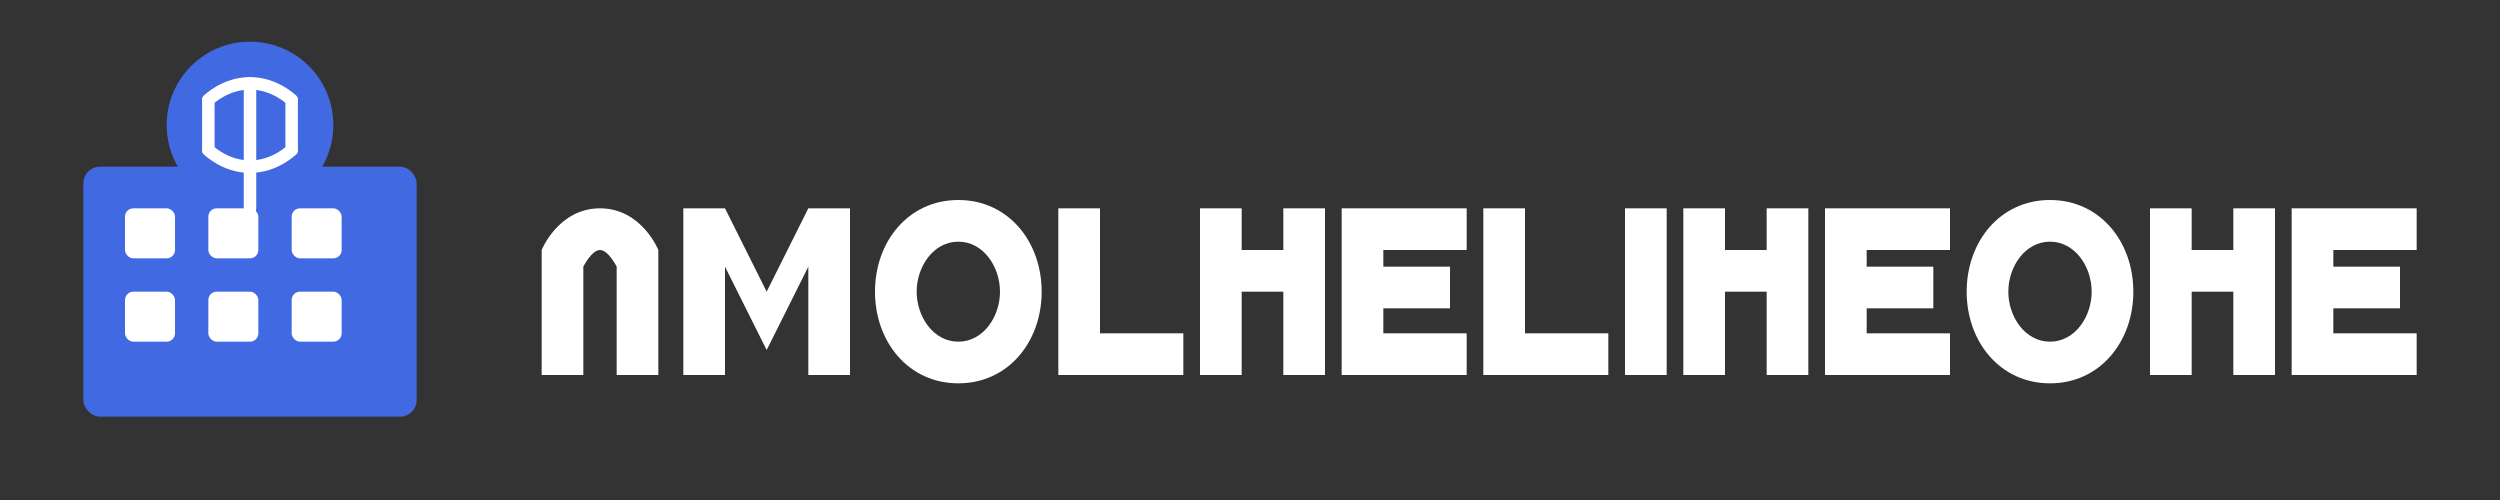 <?xml version="1.0" encoding="UTF-8"?>
<svg width="300" height="60" viewBox="0 0 300 60" fill="none" xmlns="http://www.w3.org/2000/svg">
  <rect x="0" y="0" width="300" height="60" fill="#333333" stroke="none"/>
  <!-- Smartitecture Logo (Light version for dark backgrounds) -->
  <g>
    <!-- Brain + Building Structure Icon -->
    <g>
      <!-- Building Structure -->
      <rect x="10" y="20" width="40" height="30" rx="2" ry="2" fill="#4169E1"/>
      
      <!-- Windows/Structure Elements -->
      <rect x="15" y="25" width="6" height="6" rx="1" ry="1" fill="white"/>
      <rect x="25" y="25" width="6" height="6" rx="1" ry="1" fill="white"/>
      <rect x="35" y="25" width="6" height="6" rx="1" ry="1" fill="white"/>
      <rect x="15" y="35" width="6" height="6" rx="1" ry="1" fill="white"/>
      <rect x="25" y="35" width="6" height="6" rx="1" ry="1" fill="white"/>
      <rect x="35" y="35" width="6" height="6" rx="1" ry="1" fill="white"/>
      
      <!-- Brain Circuit Elements -->
      <circle cx="30" cy="15" r="10" fill="#4169E1"/>
      <path d="M25 12C25 12 27 10 30 10C33 10 35 12 35 12" stroke="white" stroke-width="1.5" stroke-linecap="round"/>
      <path d="M25 18C25 18 27 20 30 20C33 20 35 18 35 18" stroke="white" stroke-width="1.5" stroke-linecap="round"/>
      <path d="M25 12L25 18" stroke="white" stroke-width="1.5" stroke-linecap="round"/>
      <path d="M30 10L30 20" stroke="white" stroke-width="1.5" stroke-linecap="round"/>
      <path d="M35 12L35 18" stroke="white" stroke-width="1.5" stroke-linecap="round"/>
      
      <!-- Connection Lines -->
      <path d="M30 25L30 20" stroke="white" stroke-width="1.5" stroke-linecap="round"/>
    </g>
    
    <!-- Text "Smartitecture" -->
    <path d="M65 30C65 30 67 25 72 25C77 25 79 30 79 30L79 45H74V32C74 32 73 30 72 30C71 30 70 32 70 32V45H65V30Z" fill="white"/>
    <path d="M82 25H87L92 35L97 25H102V45H97V32L92 42L87 32V45H82V25Z" fill="white"/>
    <path d="M105 35C105 29 109 24 115 24C121 24 125 29 125 35C125 41 121 46 115 46C109 46 105 41 105 35ZM110 35C110 38 112 41 115 41C118 41 120 38 120 35C120 32 118 29 115 29C112 29 110 32 110 35Z" fill="white"/>
    <path d="M127 25H132V40H142V45H127V25Z" fill="white"/>
    <path d="M144 25H149V30H154V25H159V45H154V35H149V45H144V25Z" fill="white"/>
    <path d="M161 25H176V30H166V32H174V37H166V40H176V45H161V25Z" fill="white"/>
    <path d="M178 25H183V40H193V45H178V25Z" fill="white"/>
    <path d="M195 25H200V45H195V25Z" fill="white"/>
    <path d="M202 25H207V30H212V25H217V45H212V35H207V45H202V25Z" fill="white"/>
    <path d="M219 25H234V30H224V32H232V37H224V40H234V45H219V25Z" fill="white"/>
    <path d="M236 35C236 29 240 24 246 24C252 24 256 29 256 35C256 41 252 46 246 46C240 46 236 41 236 35ZM241 35C241 38 243 41 246 41C249 41 251 38 251 35C251 32 249 29 246 29C243 29 241 32 241 35Z" fill="white"/>
    <path d="M258 25H263V30H268V25H273V45H268V35H263V45H258V25Z" fill="white"/>
    <path d="M275 25H290V30H280V32H288V37H280V40H290V45H275V25Z" fill="white"/>
  </g>
</svg>
